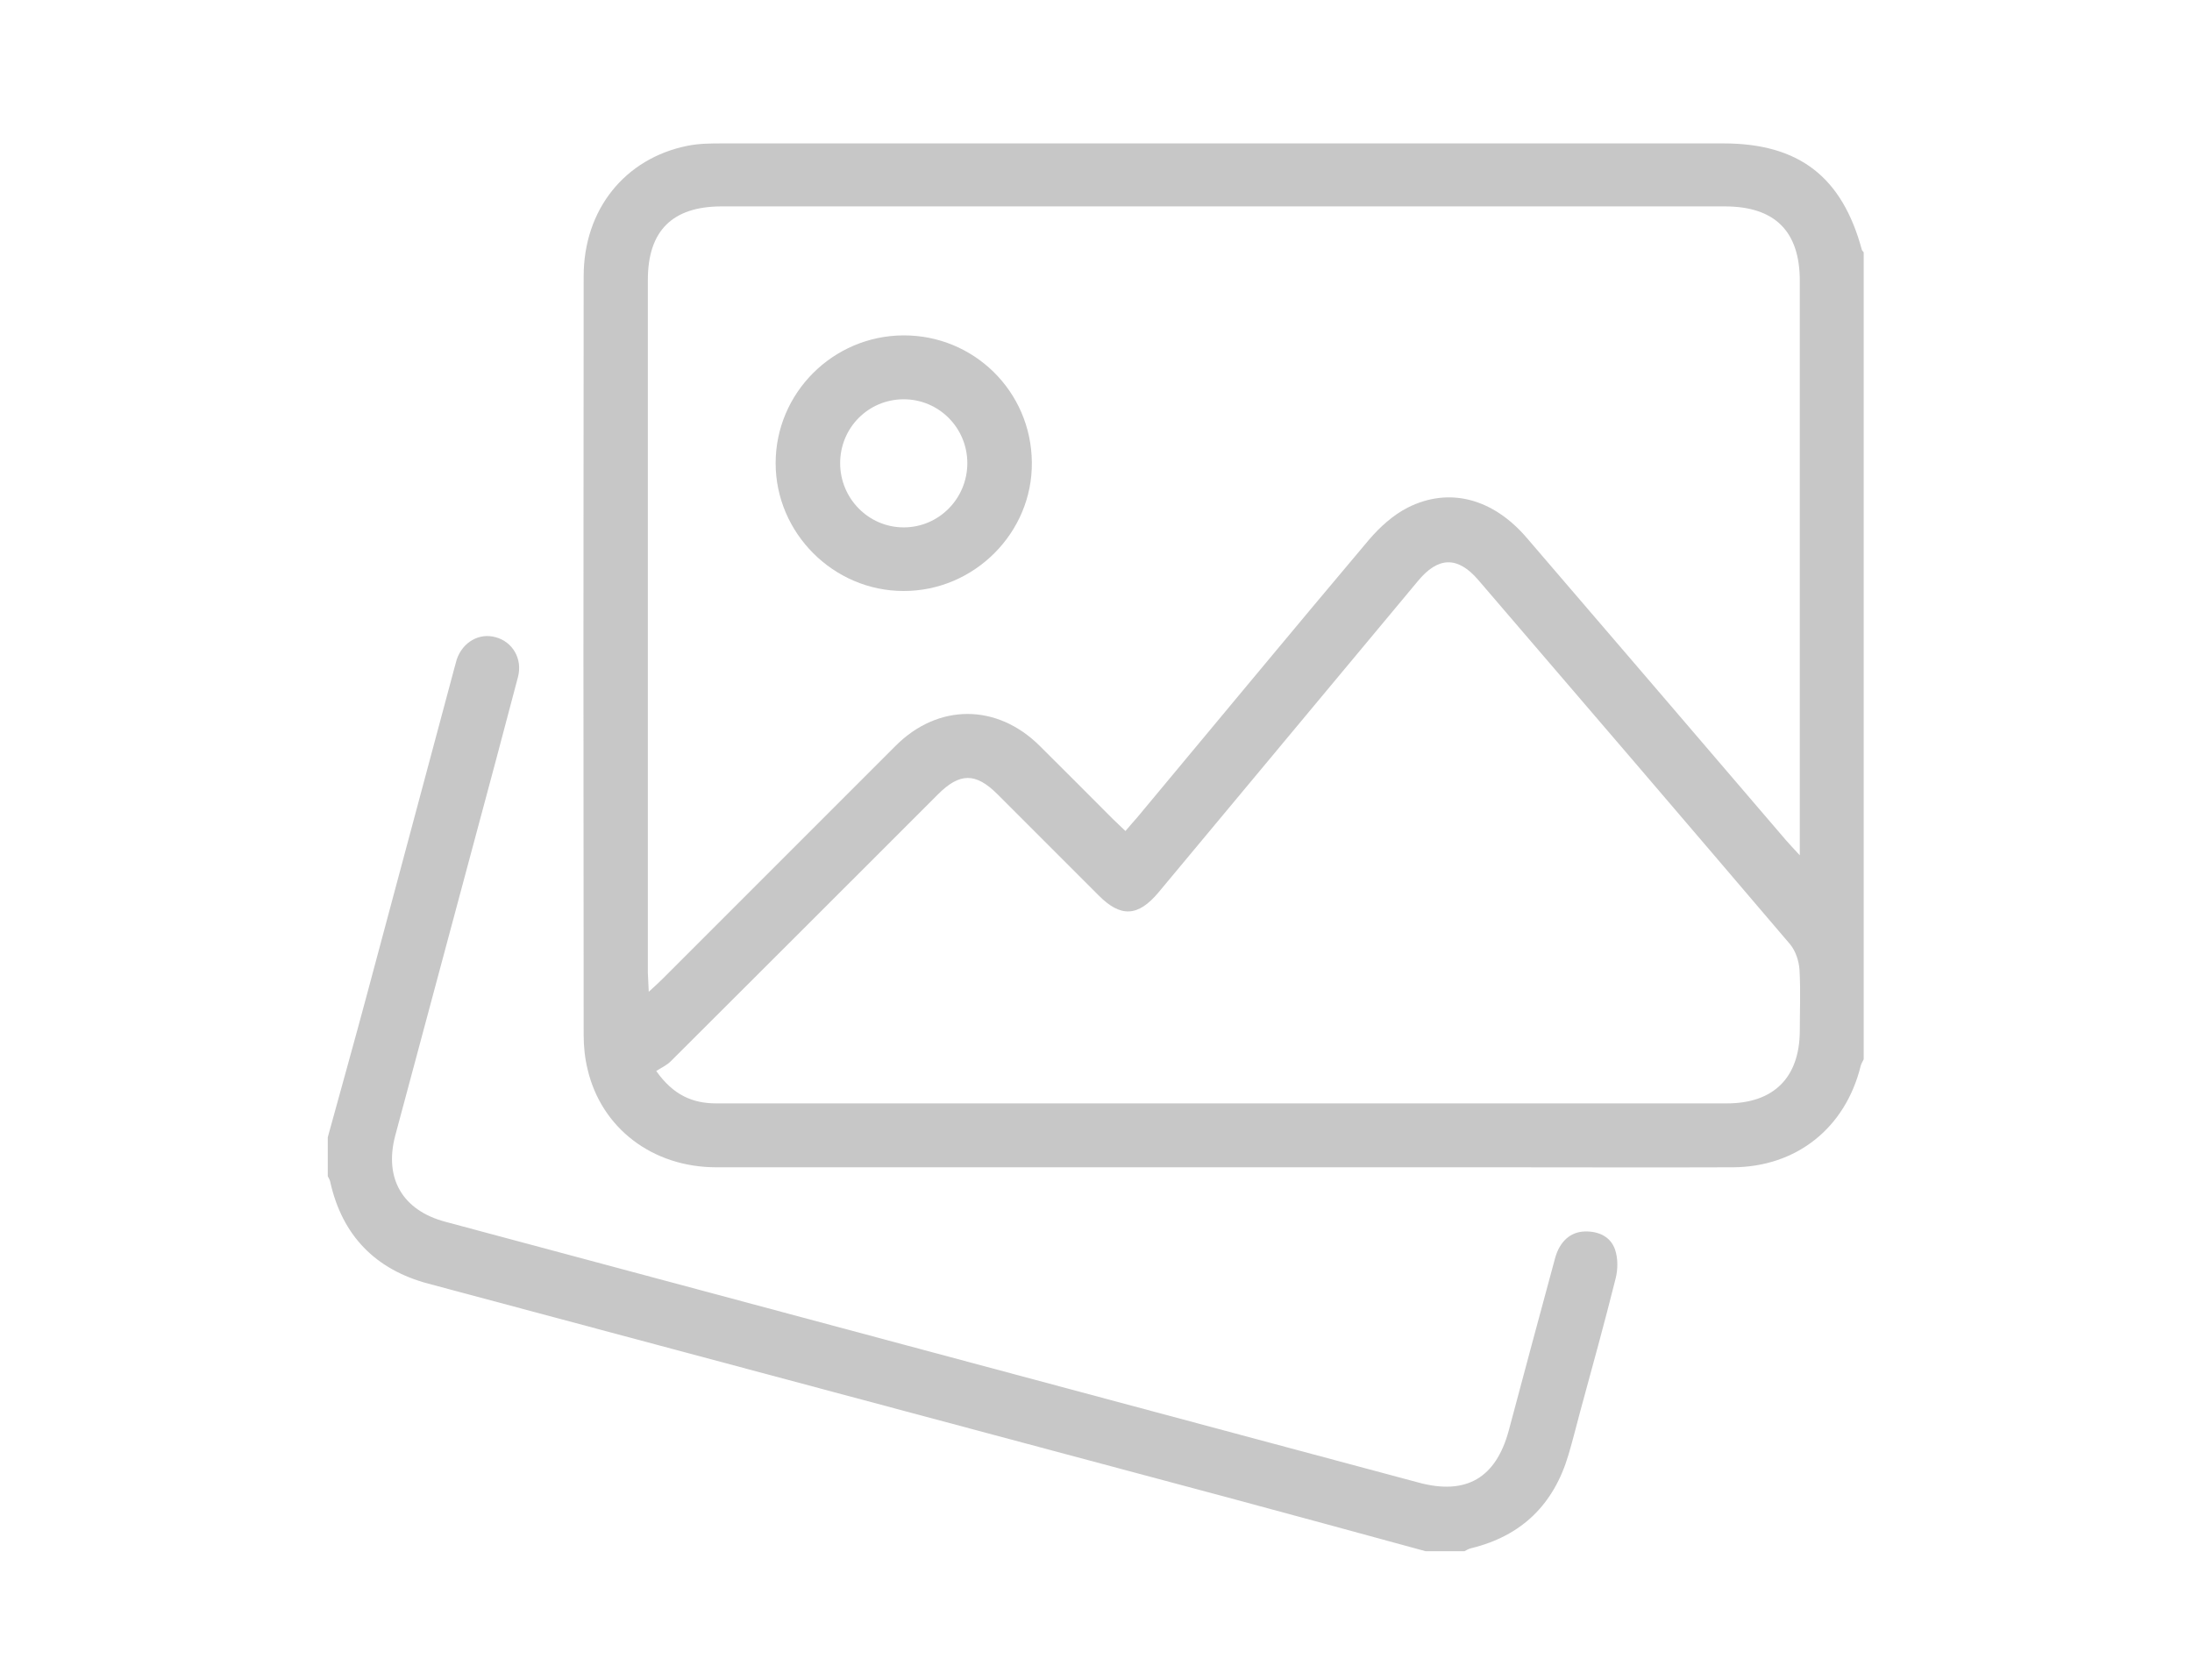 <svg width="107" height="82" viewBox="0 0 107 82" fill="none" xmlns="http://www.w3.org/2000/svg">
<path d="M90.974 51.706C90.93 51.809 90.857 51.911 90.828 52.029C90.081 55.06 87.694 56.963 84.59 56.978C80.738 56.993 76.872 56.978 73.021 56.978C60.34 56.978 47.644 56.978 34.963 56.978C31.858 56.978 29.354 55.074 28.681 52.19C28.549 51.648 28.491 51.077 28.491 50.52C28.476 38.176 28.476 25.831 28.491 13.487C28.491 10.236 30.497 7.732 33.557 7.117C34.128 7 34.729 7 35.3 7C51.583 7 67.852 7 84.121 7C87.811 7 89.92 8.625 90.886 12.198C90.901 12.242 90.945 12.272 90.974 12.316C90.974 25.436 90.974 38.571 90.974 51.706ZM31.668 48.412C31.976 48.133 32.181 47.943 32.386 47.738C36.164 43.96 39.942 40.182 43.72 36.404C45.799 34.325 48.669 34.339 50.748 36.404C51.949 37.59 53.135 38.791 54.322 39.977C54.512 40.167 54.731 40.358 54.937 40.563C55.171 40.285 55.346 40.094 55.522 39.889C59.286 35.379 63.034 30.84 66.827 26.344C67.354 25.729 67.999 25.143 68.716 24.777C70.751 23.752 72.889 24.338 74.529 26.256C78.761 31.176 82.979 36.111 87.196 41.031C87.372 41.236 87.562 41.427 87.855 41.749C87.855 41.31 87.855 41.09 87.855 40.87C87.855 31.821 87.855 22.771 87.855 13.707C87.855 11.29 86.64 10.075 84.194 10.075C67.867 10.075 51.554 10.075 35.227 10.075C32.825 10.075 31.624 11.261 31.624 13.663C31.624 24.938 31.624 36.214 31.624 47.474C31.639 47.767 31.654 48.031 31.668 48.412ZM32.034 52.278C32.869 53.464 33.821 53.859 34.963 53.859C37.013 53.859 39.063 53.859 41.113 53.859C55.508 53.859 69.902 53.859 84.297 53.859C86.581 53.859 87.84 52.6 87.855 50.33C87.855 49.334 87.899 48.324 87.84 47.328C87.811 46.903 87.65 46.42 87.386 46.098C82.32 40.153 77.239 34.222 72.157 28.306C71.147 27.135 70.195 27.164 69.199 28.379C64.982 33.446 60.765 38.498 56.547 43.565C55.552 44.751 54.702 44.795 53.619 43.697C51.979 42.056 50.339 40.416 48.698 38.776C47.63 37.707 46.853 37.707 45.784 38.776C41.435 43.125 37.086 47.474 32.737 51.809C32.547 51.999 32.283 52.117 32.034 52.278Z" fill="#C7C7C7"/>
<path d="M69.595 75.72C66.373 74.842 63.166 73.963 59.945 73.099C46.927 69.614 33.924 66.144 20.906 62.658C18.328 61.97 16.703 60.316 16.117 57.68C16.102 57.592 16.044 57.504 16 57.416C16 56.786 16 56.142 16 55.513C16.63 53.214 17.274 50.929 17.889 48.63C19.324 43.285 20.744 37.955 22.18 32.61C22.224 32.464 22.253 32.332 22.297 32.185C22.59 31.336 23.395 30.882 24.186 31.102C25.02 31.322 25.518 32.156 25.284 33.049C24.566 35.788 23.834 38.511 23.102 41.235C21.828 45.965 20.569 50.695 19.295 55.425C18.738 57.519 19.646 59.086 21.755 59.642C37.584 63.889 53.414 68.121 69.244 72.367C71.572 72.997 73.022 72.147 73.651 69.819C74.398 67.022 75.145 64.225 75.906 61.428C76.126 60.608 76.653 60.125 77.371 60.111C78.03 60.096 78.615 60.359 78.835 60.989C78.981 61.414 78.981 61.956 78.864 62.41C78.323 64.577 77.722 66.744 77.136 68.897C76.946 69.6 76.77 70.317 76.565 71.005C75.848 73.436 74.281 74.974 71.806 75.574C71.689 75.603 71.587 75.662 71.484 75.72C70.869 75.72 70.225 75.72 69.595 75.72Z" fill="#C7C7C7"/>
<path d="M44.1 16.371C47.542 16.357 50.339 19.11 50.368 22.565C50.412 25.992 47.556 28.862 44.1 28.847C40.688 28.847 37.862 26.021 37.862 22.609C37.862 19.183 40.659 16.386 44.1 16.371ZM47.219 22.609C47.219 20.881 45.828 19.49 44.115 19.49C42.387 19.49 41.011 20.881 41.011 22.609C41.011 24.337 42.402 25.743 44.115 25.743C45.828 25.743 47.219 24.337 47.219 22.609Z" fill="#C7C7C7"/>
</svg>
